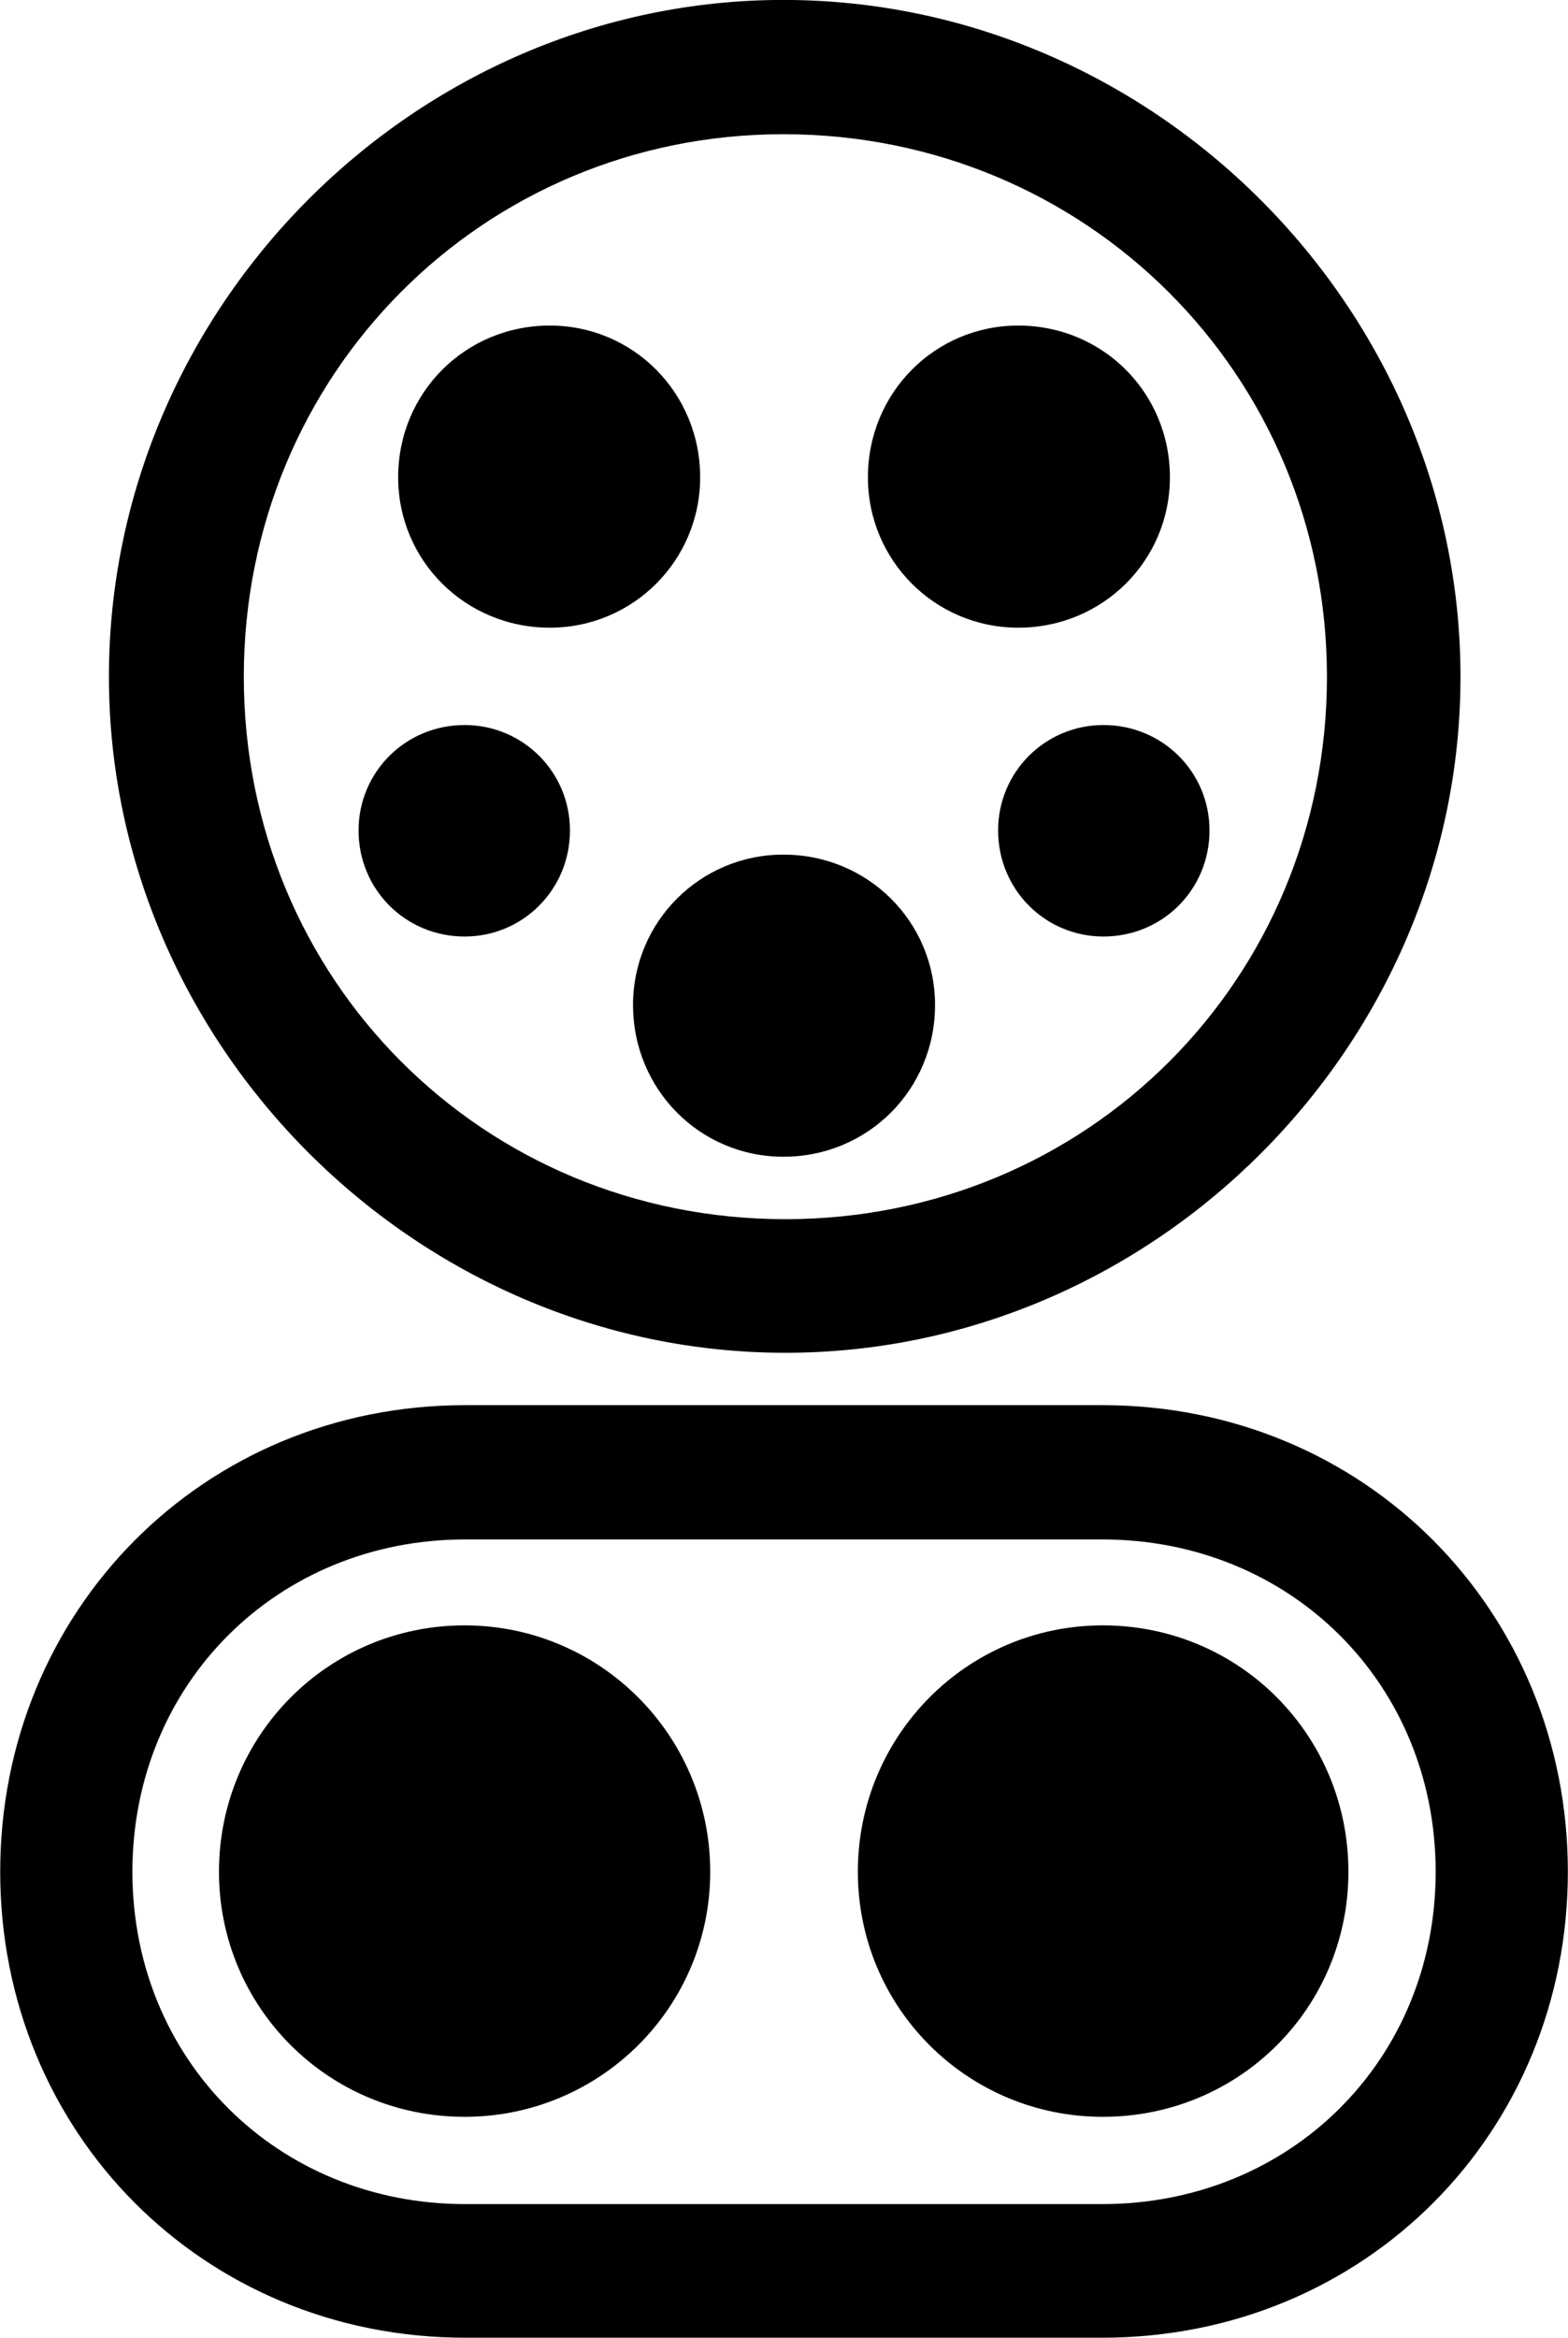 <svg viewBox="0 0 23.365 34.822" xmlns="http://www.w3.org/2000/svg"><path d="M11.703 20.149C17.203 20.149 21.763 15.569 21.763 10.079C21.763 4.579 17.183 -0.001 11.673 -0.001C6.183 -0.001 1.623 4.579 1.623 10.079C1.623 15.569 6.203 20.149 11.703 20.149ZM11.703 18.159C7.193 18.159 3.633 14.589 3.633 10.079C3.633 5.579 7.193 1.999 11.673 1.999C16.183 1.999 19.773 5.579 19.773 10.079C19.773 14.589 16.203 18.159 11.703 18.159ZM8.193 9.349C9.433 9.349 10.433 8.349 10.433 7.109C10.433 5.849 9.433 4.849 8.193 4.849C6.933 4.849 5.933 5.849 5.933 7.109C5.933 8.349 6.933 9.349 8.193 9.349ZM15.173 9.349C16.433 9.349 17.433 8.349 17.433 7.109C17.433 5.849 16.433 4.849 15.173 4.849C13.933 4.849 12.933 5.849 12.933 7.109C12.933 8.349 13.933 9.349 15.173 9.349ZM6.923 13.949C7.793 13.949 8.493 13.249 8.493 12.369C8.493 11.499 7.793 10.799 6.923 10.799C6.043 10.799 5.343 11.499 5.343 12.369C5.343 13.249 6.043 13.949 6.923 13.949ZM16.443 13.949C17.323 13.949 18.023 13.249 18.023 12.369C18.023 11.499 17.323 10.799 16.443 10.799C15.573 10.799 14.873 11.499 14.873 12.369C14.873 13.249 15.573 13.949 16.443 13.949ZM11.673 17.229C12.933 17.229 13.933 16.229 13.933 14.969C13.933 13.729 12.933 12.729 11.673 12.729C10.433 12.729 9.433 13.729 9.433 14.969C9.433 16.229 10.433 17.229 11.673 17.229ZM6.933 34.819H16.423C20.343 34.819 23.363 31.759 23.363 27.879C23.363 23.999 20.343 20.929 16.423 20.929H6.933C3.023 20.929 0.003 23.999 0.003 27.879C0.003 31.759 3.023 34.819 6.933 34.819ZM6.933 32.829C4.133 32.829 1.973 30.679 1.973 27.879C1.973 25.079 4.133 22.929 6.933 22.929H16.423C19.233 22.929 21.393 25.079 21.393 27.879C21.393 30.679 19.233 32.829 16.423 32.829ZM6.923 31.529C8.943 31.529 10.583 29.899 10.583 27.879C10.583 25.849 8.943 24.209 6.923 24.209C4.893 24.209 3.263 25.849 3.263 27.879C3.263 29.899 4.893 31.529 6.923 31.529ZM16.433 31.529C18.473 31.529 20.093 29.899 20.093 27.879C20.093 25.849 18.473 24.209 16.433 24.209C14.413 24.209 12.783 25.849 12.783 27.879C12.783 29.899 14.413 31.529 16.433 31.529Z" /></svg>